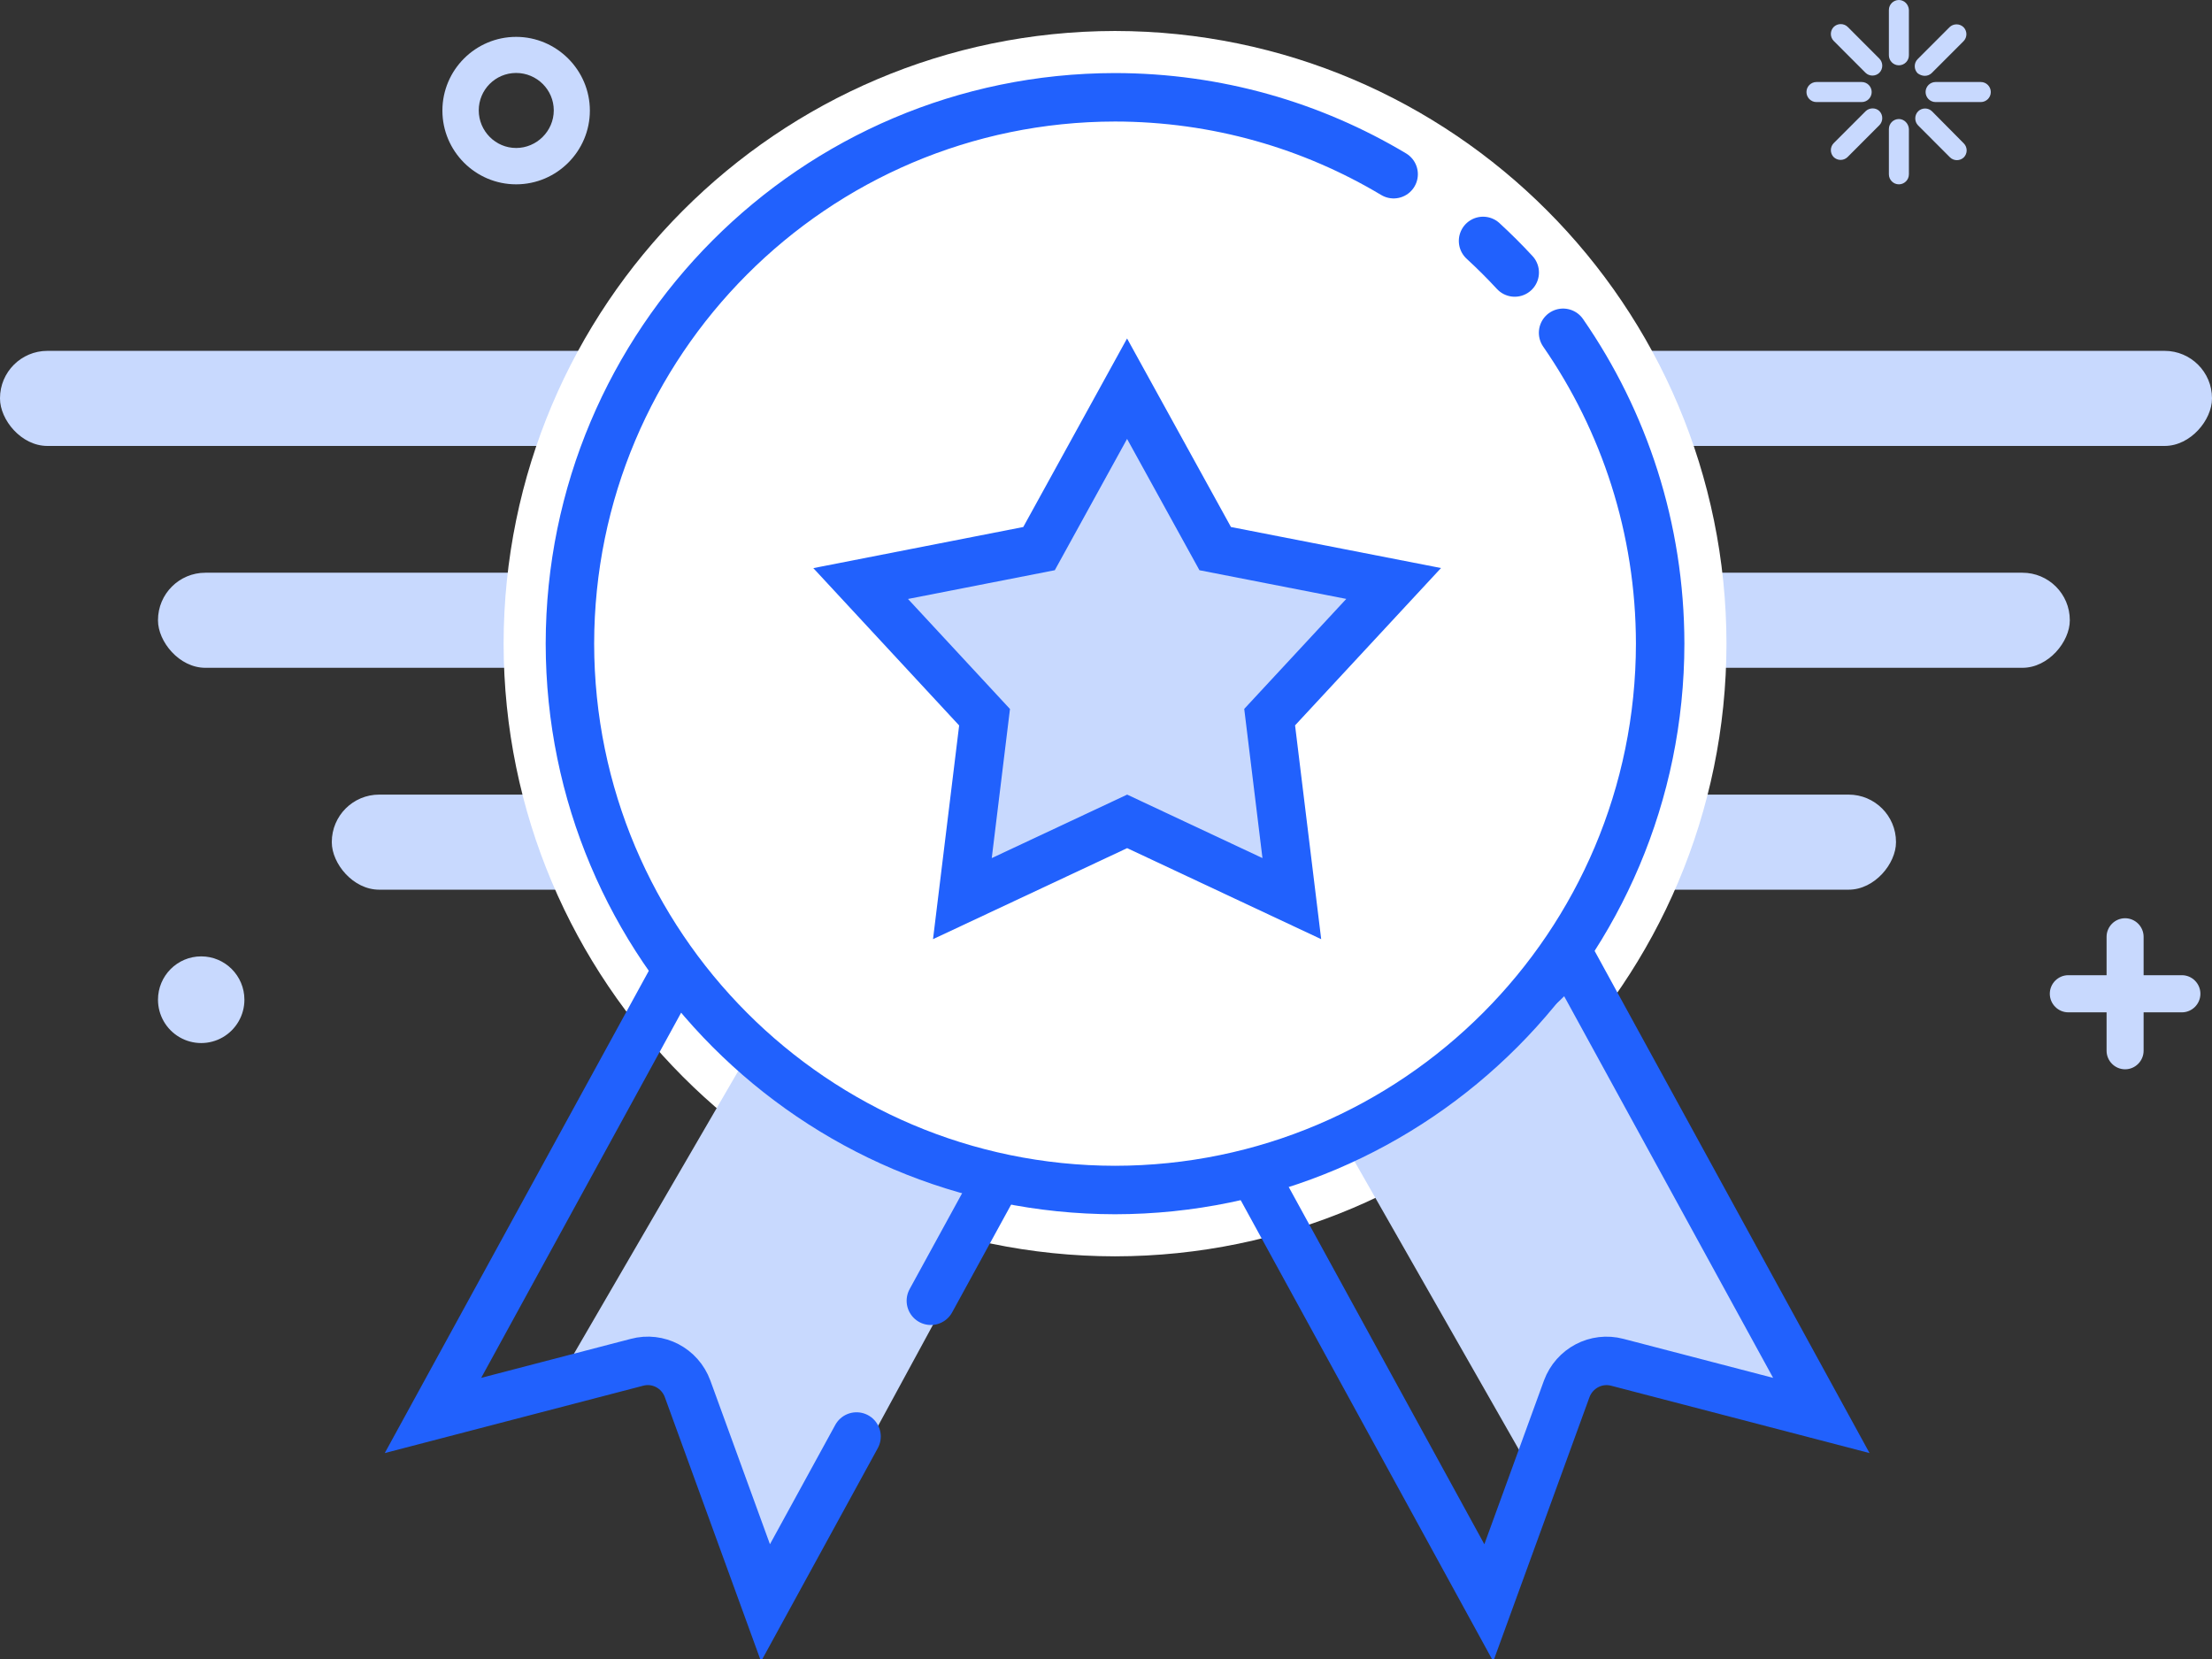 <?xml version="1.0" encoding="UTF-8"?>
<svg width="120px" height="90px" viewBox="0 0 120 90" version="1.1" xmlns="http://www.w3.org/2000/svg" xmlns:xlink="http://www.w3.org/1999/xlink">
    <rect x="0" y="0" width="120" height="90" fill="#333333" stroke="none"/>
    <!-- Generator: Sketch 54 (76480) - https://sketchapp.com -->
    <title>3</title>
    <desc>Created with Sketch.</desc>
    <g id="线索报告" stroke="none" stroke-width="1" fill="none" fill-rule="evenodd">
        <g id="写报告复制-2" transform="translate(-618, -104)">
            <g id="编组-17" transform="translate(618, 104)">
                <path d="M118.366,52.904 L116.29,52.904 L116.29,50.822 C116.29,50.268 115.838,49.814 115.286,49.814 C114.733,49.814 114.281,50.268 114.281,50.822 L114.281,52.904 L112.205,52.904 C111.653,52.904 111.201,53.357 111.201,53.911 C111.201,54.465 111.653,54.919 112.205,54.919 L114.281,54.919 L114.281,57.001 C114.281,57.555 114.733,58.009 115.286,58.009 C115.838,58.009 116.29,57.555 116.29,57.001 L116.29,54.919 L118.366,54.919 C118.919,54.919 119.371,54.465 119.371,53.911 C119.371,53.357 118.919,52.904 118.366,52.904 Z" id="形状" fill="#C8D9FE" fill-rule="nonzero"></path>
                <path d="M8.571,54.234 C8.571,55.074 9.018,55.85 9.743,56.27 C10.468,56.69 11.362,56.69 12.087,56.27 C12.812,55.85 13.259,55.074 13.259,54.234 C13.259,52.935 12.21,51.883 10.915,51.883 C9.621,51.883 8.571,52.935 8.571,54.234 L8.571,54.234 Z" id="路径" fill="#C8D9FE" fill-rule="nonzero"></path>
                <path d="M28,10 C25.789,10 24,8.197 24,6 C24,3.789 25.803,2 28,2 C30.197,2 32,3.803 32,6 C32,8.197 30.211,10 28,10 Z M28,3.958 C26.873,3.958 25.972,4.873 25.972,5.986 C25.972,7.113 26.887,8.028 28,8.028 C29.113,8.028 30.042,7.113 30.042,5.986 C30.042,4.873 29.127,3.958 28,3.958 Z" id="形状" fill="#C8D9FE" fill-rule="nonzero"></path>
                <path d="M100.242,1.464 C100.033,1.255 99.685,1.255 99.476,1.464 C99.379,1.562 99.323,1.702 99.323,1.841 C99.323,1.98 99.379,2.12 99.476,2.218 L101.203,3.947 C101.301,4.045 101.44,4.1 101.579,4.1 C101.719,4.1 101.858,4.045 101.955,3.947 C102.164,3.738 102.164,3.389 101.955,3.18 L100.242,1.464 Z M104.811,6.039 C104.713,5.941 104.574,5.886 104.435,5.886 C104.295,5.886 104.156,5.941 104.058,6.039 C103.85,6.248 103.85,6.597 104.058,6.806 L105.786,8.536 C105.883,8.633 106.022,8.689 106.162,8.689 C106.301,8.689 106.44,8.633 106.538,8.536 C106.635,8.438 106.691,8.298 106.691,8.159 C106.691,8.02 106.635,7.88 106.538,7.782 L104.811,6.039 L104.811,6.039 Z M104.421,4.114 C104.56,4.114 104.699,4.059 104.797,3.961 L106.524,2.232 C106.621,2.134 106.677,1.994 106.677,1.855 C106.677,1.715 106.621,1.576 106.524,1.478 C106.315,1.269 105.967,1.269 105.758,1.478 L104.031,3.208 C103.822,3.417 103.822,3.766 104.031,3.975 C104.142,4.059 104.281,4.114 104.421,4.114 Z M101.203,6.039 L99.476,7.768 C99.379,7.866 99.323,8.006 99.323,8.145 C99.323,8.285 99.379,8.424 99.476,8.522 C99.574,8.619 99.713,8.675 99.852,8.675 C99.992,8.675 100.131,8.619 100.228,8.522 L101.955,6.792 C102.164,6.583 102.164,6.234 101.955,6.025 C101.76,5.83 101.412,5.83 101.203,6.039 L101.203,6.039 Z M101.538,4.993 C101.538,4.7 101.301,4.449 100.994,4.449 L98.543,4.449 C98.251,4.449 98,4.686 98,4.993 C98,5.286 98.237,5.537 98.543,5.537 L100.994,5.537 C101.301,5.537 101.538,5.286 101.538,4.993 Z M107.457,4.449 L105.006,4.449 C104.713,4.449 104.462,4.686 104.462,4.993 C104.462,5.286 104.699,5.537 105.006,5.537 L107.457,5.537 C107.749,5.537 108,5.3 108,4.993 C108,4.7 107.763,4.449 107.457,4.449 Z M103.014,0 C102.721,0 102.471,0.237 102.471,0.544 L102.471,2.999 C102.471,3.291 102.708,3.543 103.014,3.543 C103.306,3.543 103.557,3.305 103.557,2.999 L103.557,0.544 C103.543,0.237 103.306,0 103.014,0 Z M103.014,6.457 C102.721,6.457 102.471,6.695 102.471,7.001 L102.471,9.456 C102.471,9.749 102.708,10 103.014,10 C103.306,10 103.557,9.763 103.557,9.456 L103.557,7.001 C103.543,6.709 103.306,6.457 103.014,6.457 Z" id="形状" fill="#C8D9FE" fill-rule="nonzero"></path>
                <g id="编组-14" transform="translate(0, 5.278)">
                    <g id="编组-13" transform="translate(0, 13.756)" fill="#C8D9FE">
                        <rect id="矩形" x="0" y="0" width="46.286" height="5.158" rx="2.571"></rect>
                        <rect id="矩形" x="8.571" y="12.036" width="29.143" height="5.158" rx="2.571"></rect>
                        <rect id="矩形" x="18" y="24.073" width="20.571" height="5.158" rx="2.571"></rect>
                        <rect id="矩形" transform="translate(96.857, 2.579) scale(-1, 1) translate(-96.857, -2.579) " x="73.714" y="0" width="46.286" height="5.158" rx="2.571"></rect>
                        <rect id="矩形" transform="translate(97.286, 14.616) scale(-1, 1) translate(-97.286, -14.616) " x="82.286" y="12.036" width="30" height="5.158" rx="2.571"></rect>
                        <rect id="矩形" transform="translate(93.857, 26.652) scale(-1, 1) translate(-93.857, -26.652) " x="84.857" y="24.073" width="18" height="5.158" rx="2.571"></rect>
                    </g>
                    <g id="zizhiyang" transform="translate(23.143, 0)" fill-rule="nonzero">
                        <path d="M37.343,-1.799 L37.347,-1.799 C54.666,-1.781 68.701,12.286 68.719,29.644 C68.698,46.998 54.665,61.061 37.343,61.079 C20.027,61.058 5.997,46.996 5.976,29.64 C5.994,12.287 20.025,-1.778 37.343,-1.799 Z" id="路径" stroke="#FFFFFF" stroke-width="3.597" fill="#FFFFFF"></path>
                        <g id="编组-12" transform="translate(0.346, 46.107)">
                            <path d="M14.719,23.904 C14.307,22.775 13.123,22.149 11.982,22.458 L6.572,23.904 L18.932,2.635 C23.649,7.997 25.895,8.757 32.858,9.929 L18.932,35.568 L14.719,23.904 Z" id="路径" fill="#C8D9FE"></path>
                            <path d="M61.391,22.458 C60.979,21.328 53.976,23.167 52.836,23.476 L49.03,23.904 L62.174,0.473 C66.89,5.835 68.354,8.757 75.317,9.929 L64.803,28.369 L61.391,22.458 Z" id="路径" fill="#C8D9FE" transform="translate(62.174, 14.421) scale(-1, 1) translate(-62.174, -14.421) "></path>
                            <path d="M22.978,26.545 C21.881,28.55 20.234,31.558 18.039,35.568 L13.812,23.959 L13.812,23.959 C13.399,22.835 12.211,22.212 11.067,22.519 L0,25.403 L13.909,0 C18.64,5.337 25.024,8.882 32.009,10.049 C29.639,14.378 27.973,17.422 27.01,19.181" id="路径" stroke="#2161FD" stroke-width="2.629" stroke-linecap="round"></path>
                            <path d="M64.25,22.519 C63.106,22.216 61.922,22.838 61.505,23.959 L57.278,35.568 L43.361,10.152 C50.372,9.129 56.829,5.715 61.668,0.473 L75.317,25.403 L64.25,22.519 L64.25,22.519 Z" id="路径" stroke="#2161FD" stroke-width="2.629"></path>
                        </g>
                        <path d="M57.312,7.792 C57.908,8.34 58.481,8.911 59.03,9.505 M61.654,12.776 C64.969,17.563 66.913,23.375 66.92,29.642 C66.901,46.005 53.67,59.263 37.345,59.28 C21.022,59.261 7.794,46.003 7.775,29.642 C7.792,13.28 21.02,0.019 37.345,2.13162821e-14 C42.869,0.006 48.038,1.527 52.461,4.172 L52.461,4.172" id="形状" stroke="#2161FD" stroke-width="2.629" fill="#FFFFFF" stroke-linecap="round"></path>
                        <polygon id="路径" stroke="#2161FD" stroke-width="2.629" fill="#C8D9FE" points="38.005 39.281 29.066 43.472 30.269 33.631 23.547 26.379 33.224 24.484 38 15.808 42.781 24.484 52.462 26.375 45.735 33.626 46.938 43.472"></polygon>
                    </g>
                </g>
            </g>
        </g>
    </g>
</svg>